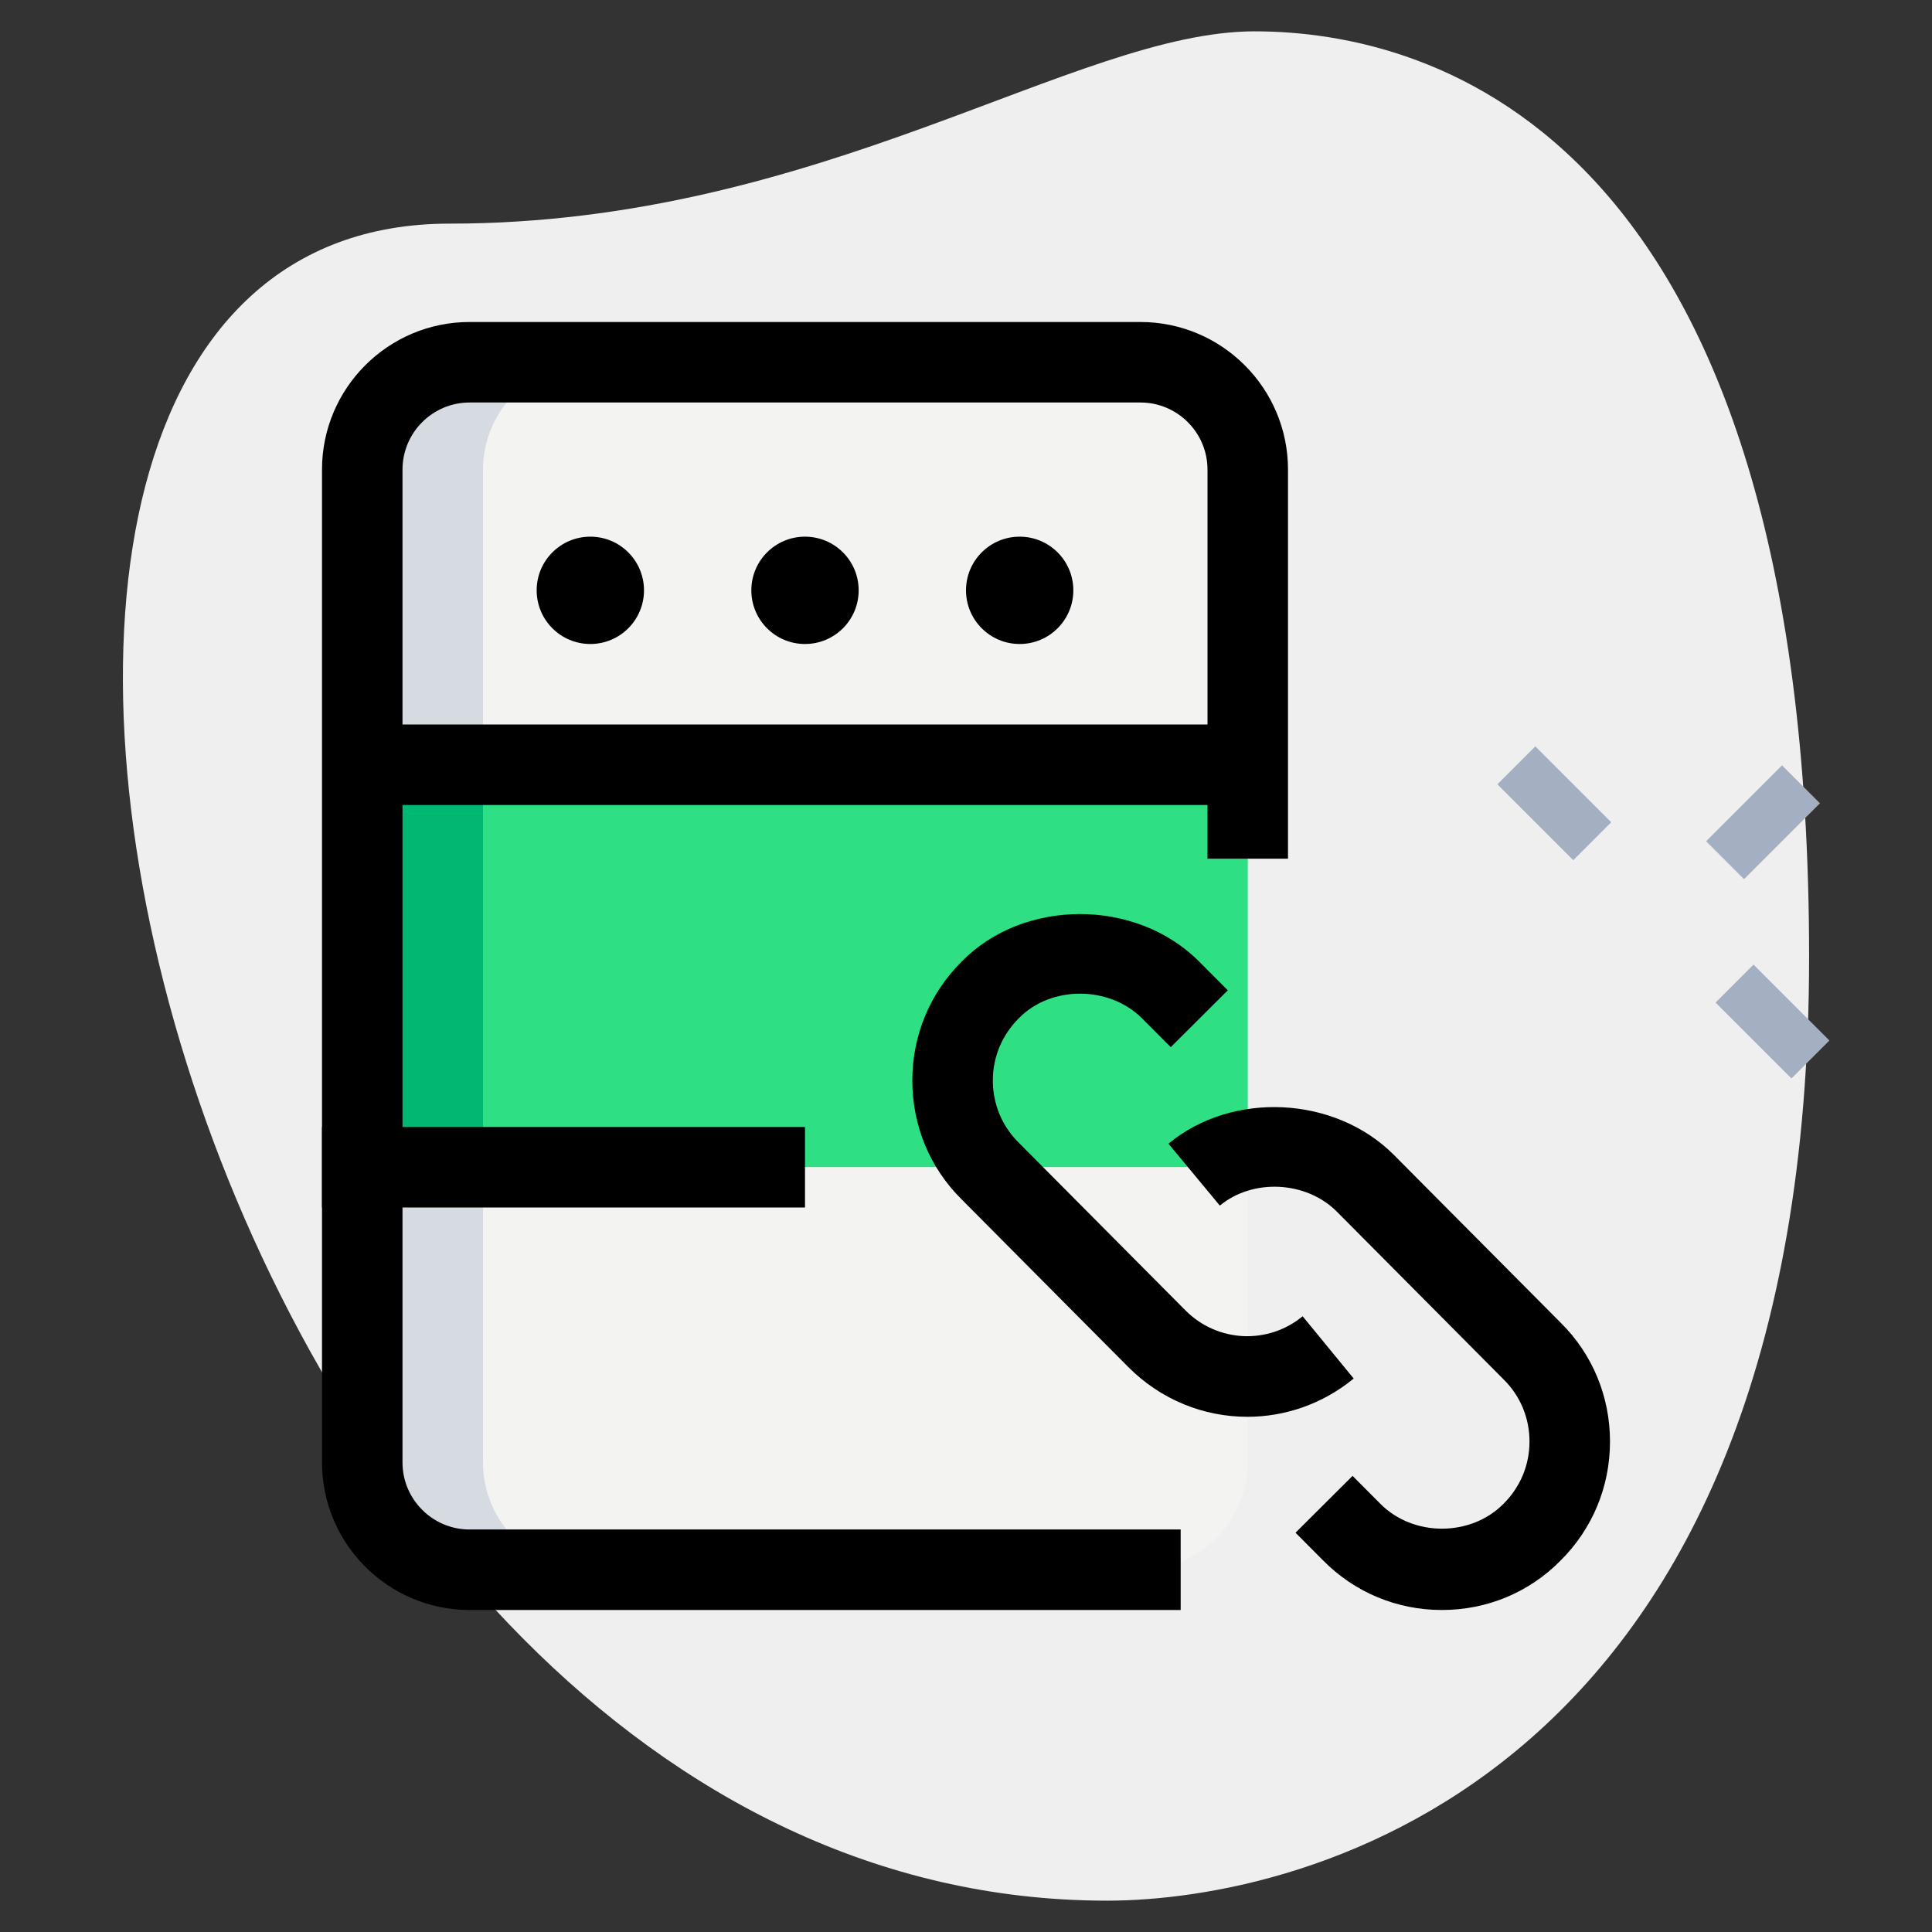 <svg id="_x31__x2C_5" enable-background="new 0 0 36 36" height="512" viewBox="0 0 36 36" width="512" xmlns="http://www.w3.org/2000/svg"><rect x="0" y="0" width="36" height="36" fill="#333333" stroke="none"/><path d="m8.377 4.167c6.917 0 11.667-3.583 15-3.583s10.333 1.916 10.333 17.249-9.417 17.583-13.083 17.583c-17.167.001-24.5-31.249-12.25-31.249z" fill="#efefef"/><g fill="#a4afc1"><path d="m31.857 14.82h2v1h-2z" transform="matrix(.707 -.707 .707 .707 -1.21 27.72)"/><path d="m28.467 13.967h1v2h-1z" transform="matrix(.707 -.707 .707 .707 -2.099 24.866)"/><path d="m32.533 18.033h1v2h-1z" transform="matrix(.707 -.707 .707 .707 -3.783 28.933)"/></g><path d="m23.25 8.75c0-1.1-.9-2-2-2h-12.5c-1.1 0-2 .9-2 2v5.25h16.5z" fill="#f3f3f1"/><path d="m6.75 14h16.5v7.75h-16.5z" fill="#2fdf84"/><path d="m23.25 27.25v-5.5h-16.5v5.5c0 1.105.895 2 2 2h12.5c1.105 0 2-.895 2-2z" fill="#f3f3f1"/><path d="m11 6.75h-2.25c-1.1 0-2 .9-2 2v5.25h2.25v-5.25c0-1.1.9-2 2-2z" fill="#d5dbe1"/><path d="m9 27.25v-5.5h-2.25v5.5c0 1.105.895 2 2 2h2.25c-1.105 0-2-.895-2-2z" fill="#d5dbe1"/><path d="m6.75 14h2.25v7.75h-2.25z" fill="#00b871"/><path d="m22 30h-13.25c-1.517 0-2.75-1.233-2.75-2.75v-18.5c0-1.517 1.233-2.75 2.75-2.75h12.5c1.517 0 2.75 1.233 2.75 2.75v7.25h-1.5v-7.25c0-.689-.561-1.25-1.25-1.25h-12.5c-.689 0-1.25.561-1.25 1.25v18.5c0 .689.561 1.25 1.25 1.25h13.25z"/><path d="m6.75 13.5h16.5v1.5h-16.5z"/><path d="m6 21h9v1.5h-9z"/><circle cx="19" cy="11" r="1"/><circle cx="15" cy="11" r="1"/><circle cx="11" cy="11" r="1"/><path d="m23.242 26.4c-.805 0-1.605-.312-2.217-.926l-3.107-3.126c-.591-.585-.918-1.373-.918-2.214s.327-1.629.922-2.219c1.143-1.169 3.237-1.186 4.423.003l.533.535-1.063 1.059-.533-.535c-.613-.615-1.702-.614-2.296-.005-.316.314-.486.725-.486 1.162s.17.848.479 1.154l3.11 3.129c.595.597 1.532.644 2.184.11l.951 1.16c-.581.477-1.283.713-1.982.713z"/><path d="m26.868 30c-.84 0-1.627-.328-2.216-.926l-.512-.514 1.063-1.059.515.517c.615.623 1.688.62 2.298.003.314-.313.484-.723.484-1.16s-.17-.848-.479-1.154l-3.11-3.129c-.574-.576-1.568-.621-2.181-.113l-.957-1.154c1.187-.983 3.099-.895 4.201.21l3.107 3.126c.592.585.919 1.374.919 2.214s-.327 1.629-.922 2.219c-.583.592-1.37.92-2.21.92z"/></svg>